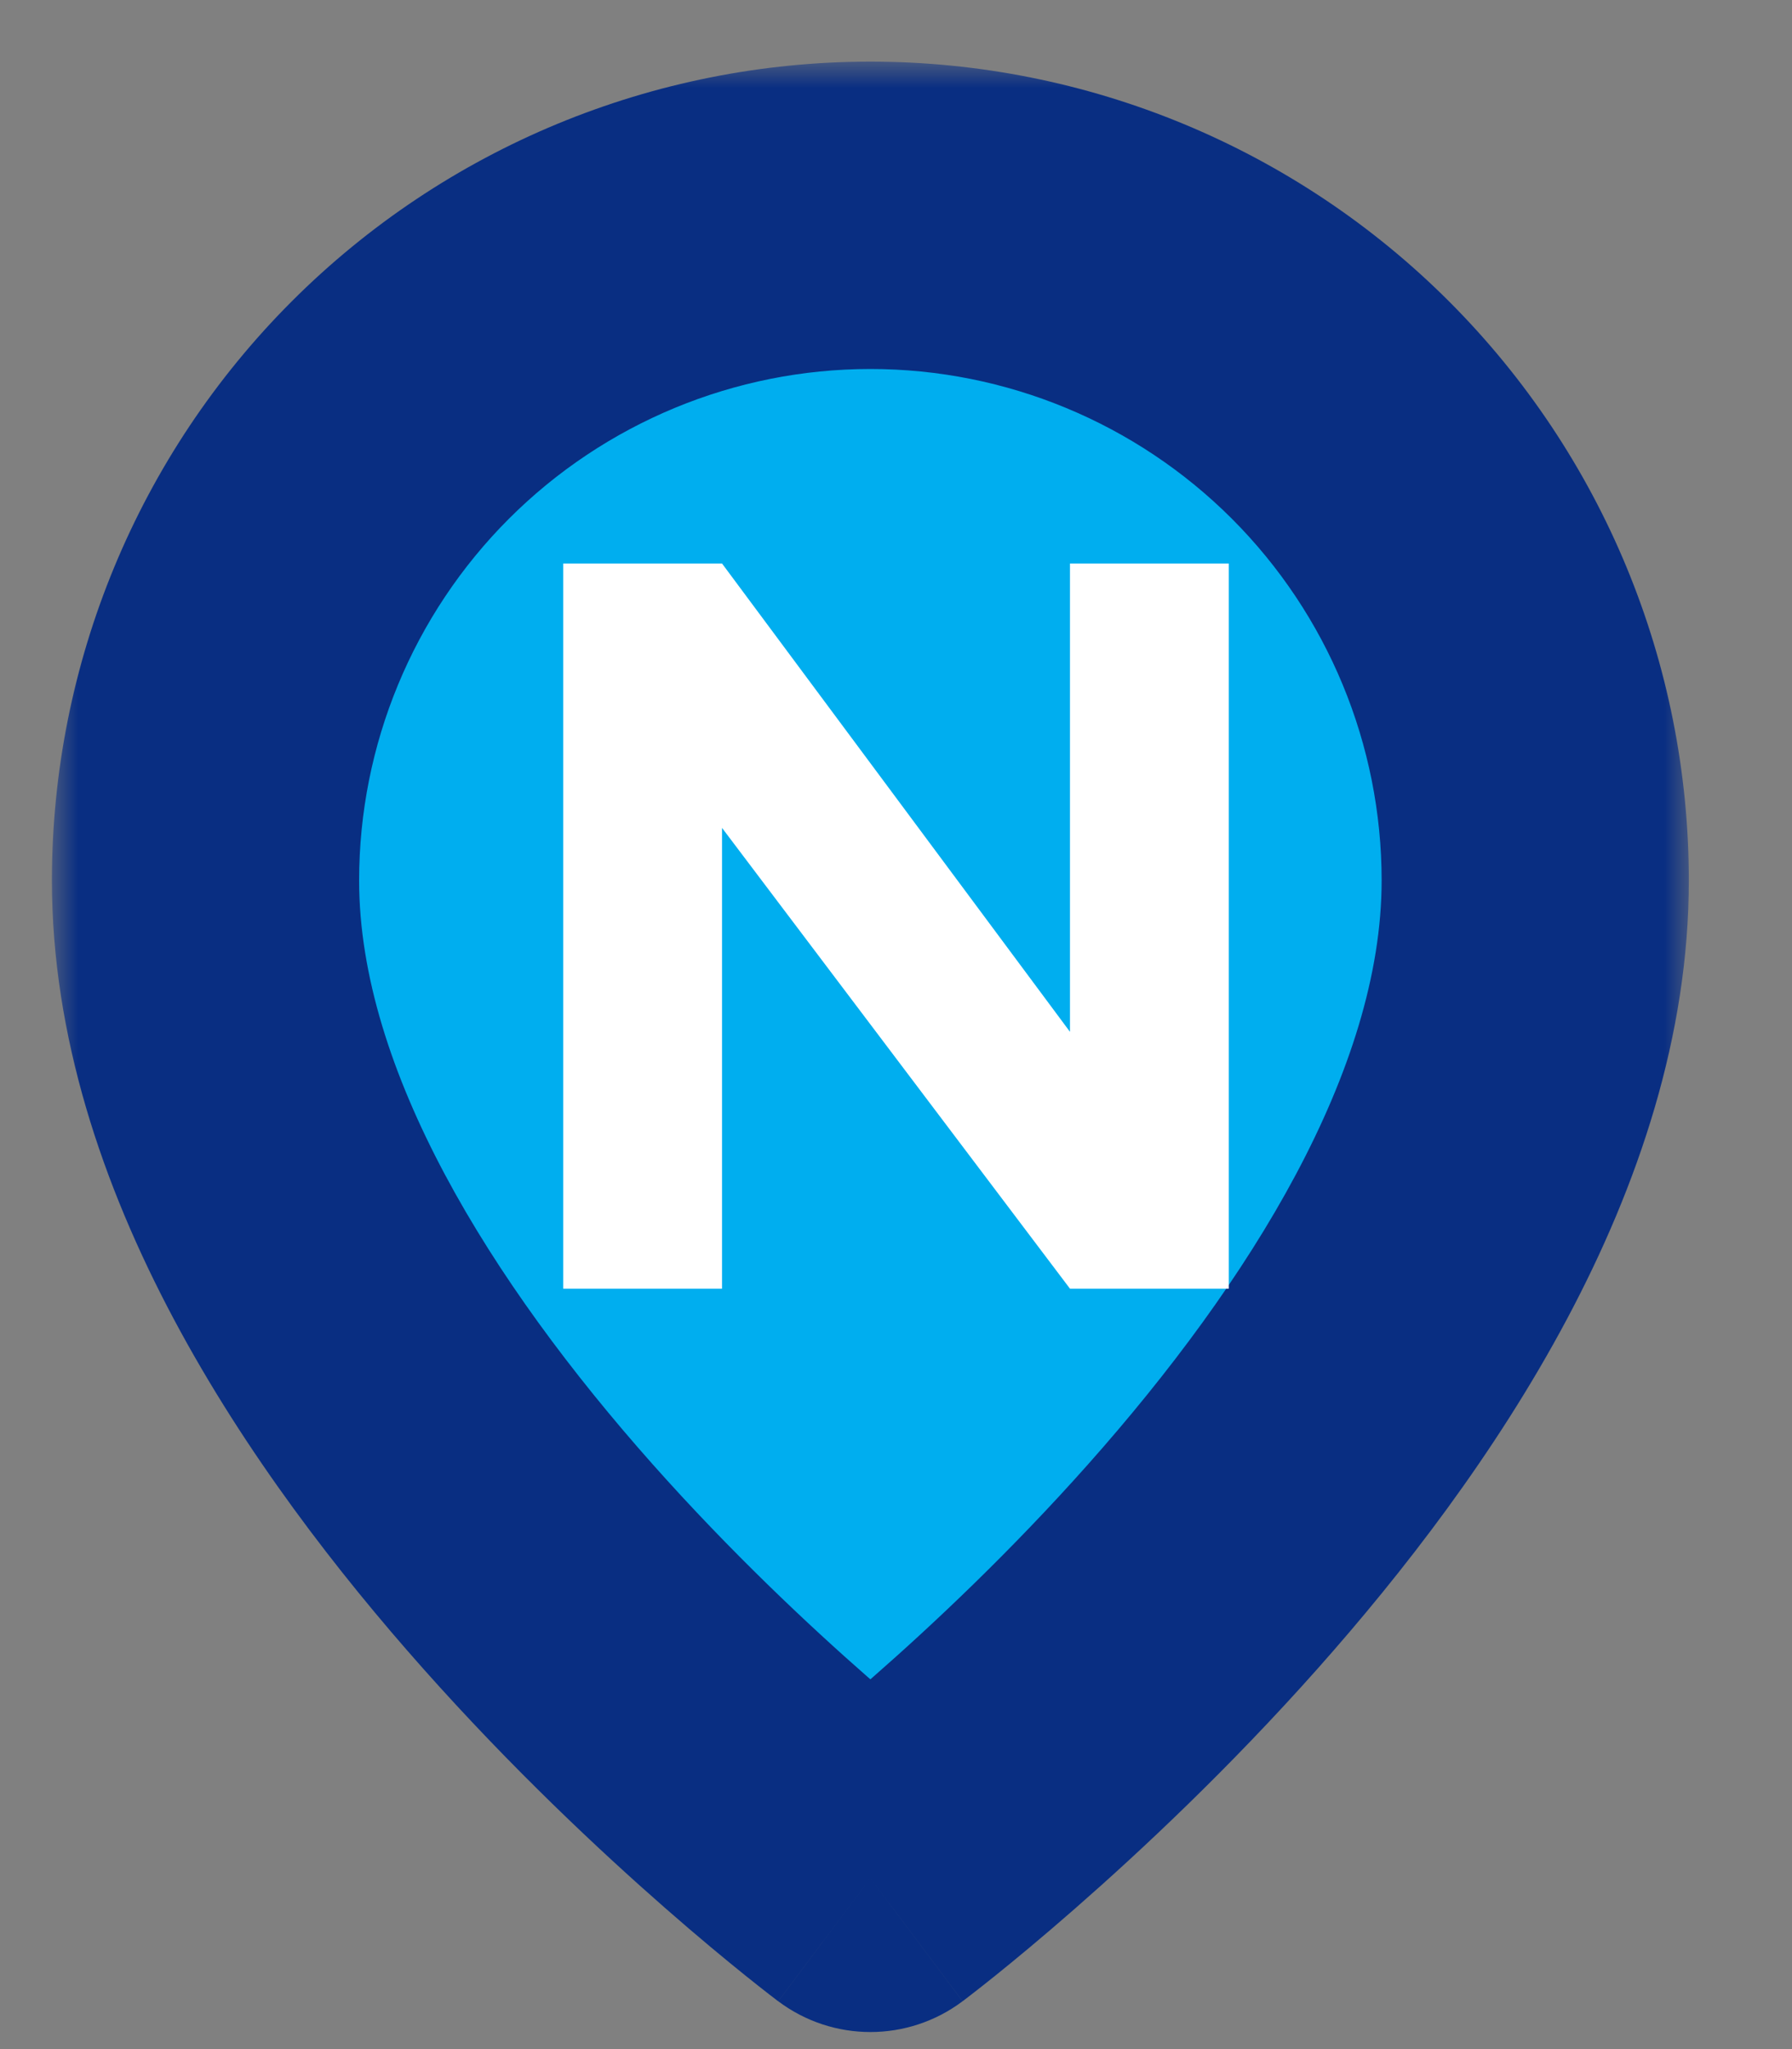 <svg width="35" height="40" viewBox="0 0 35 40" fill="none" xmlns="http://www.w3.org/2000/svg">
<rect x="0" y="0" width="35" height="40" fill="#808080" stroke="none"/>
<mask id="path-2-outside-1_3_590" maskUnits="userSpaceOnUse" x="1.014" y="1.203" width="32" height="39" fill="black">
<rect fill="white" x="1.014" y="1.203" width="32" height="39"/>
<path d="M29.985 17.188C29.985 26.927 17 36.666 17 36.666C17 36.666 4.014 26.927 4.014 17.188C4.014 13.744 5.383 10.441 7.818 8.006C10.253 5.571 13.556 4.203 17 4.203C20.444 4.203 23.747 5.571 26.182 8.006C28.617 10.441 29.985 13.744 29.985 17.188Z"/>
</mask>
<path d="M29.985 17.188C29.985 26.927 17 36.666 17 36.666C17 36.666 4.014 26.927 4.014 17.188C4.014 13.744 5.383 10.441 7.818 8.006C10.253 5.571 13.556 4.203 17 4.203C20.444 4.203 23.747 5.571 26.182 8.006C28.617 10.441 29.985 13.744 29.985 17.188Z" fill="#00AEEF"/>
<path d="M29.985 17.188H32.985H29.985ZM17 36.666L15.2 39.066C16.267 39.867 17.733 39.867 18.8 39.066L17 36.666ZM17 4.203V1.203V4.203ZM26.985 17.188C26.985 20.873 24.428 25.012 21.25 28.586C19.732 30.294 18.205 31.727 17.053 32.735C16.48 33.237 16.005 33.628 15.679 33.89C15.516 34.022 15.39 34.12 15.308 34.184C15.267 34.215 15.237 34.238 15.219 34.252C15.21 34.259 15.203 34.264 15.2 34.266C15.199 34.267 15.198 34.268 15.198 34.268C15.198 34.268 15.198 34.268 15.198 34.268C15.198 34.268 15.199 34.267 15.199 34.267C15.199 34.267 15.2 34.267 17 36.666C18.8 39.066 18.8 39.066 18.801 39.066C18.802 39.065 18.802 39.065 18.803 39.064C18.804 39.063 18.805 39.062 18.807 39.061C18.81 39.059 18.814 39.056 18.818 39.053C18.828 39.045 18.84 39.036 18.856 39.024C18.886 39.001 18.929 38.968 18.983 38.926C19.092 38.842 19.245 38.722 19.437 38.568C19.821 38.259 20.36 37.814 21.004 37.25C22.288 36.127 24.007 34.517 25.735 32.573C29.05 28.843 32.985 23.243 32.985 17.188H26.985ZM17 36.666C18.8 34.267 18.8 34.267 18.801 34.267C18.801 34.267 18.801 34.268 18.802 34.268C18.802 34.268 18.802 34.268 18.802 34.268C18.802 34.268 18.801 34.267 18.8 34.266C18.796 34.264 18.79 34.259 18.781 34.252C18.763 34.238 18.733 34.215 18.692 34.184C18.61 34.12 18.484 34.022 18.321 33.89C17.995 33.628 17.52 33.237 16.946 32.735C15.795 31.727 14.268 30.294 12.749 28.586C9.572 25.012 7.014 20.873 7.014 17.188H1.014C1.014 23.243 4.949 28.843 8.265 32.573C9.993 34.517 11.712 36.127 12.995 37.25C13.639 37.814 14.179 38.259 14.563 38.568C14.755 38.722 14.908 38.842 15.016 38.926C15.07 38.968 15.113 39.001 15.144 39.024C15.16 39.036 15.172 39.045 15.181 39.053C15.186 39.056 15.19 39.059 15.193 39.061C15.195 39.062 15.196 39.063 15.197 39.064C15.198 39.065 15.198 39.065 15.199 39.066C15.199 39.066 15.2 39.066 17 36.666ZM7.014 17.188C7.014 14.54 8.066 12 9.939 10.127L5.696 5.885C2.699 8.883 1.014 12.949 1.014 17.188H7.014ZM9.939 10.127C11.812 8.255 14.352 7.203 17 7.203V1.203C12.76 1.203 8.694 2.887 5.696 5.885L9.939 10.127ZM17 7.203C19.648 7.203 22.188 8.255 24.061 10.127L28.303 5.885C25.305 2.887 21.239 1.203 17 1.203V7.203ZM24.061 10.127C25.933 12 26.985 14.54 26.985 17.188H32.985C32.985 12.949 31.301 8.883 28.303 5.885L24.061 10.127Z" fill="#092E82" mask="url(#path-2-outside-1_3_590)"/>
<path d="M14.102 11H11V25.156H14.102V16.161L20.898 25.156H24V11H20.898V20.142L14.102 11Z" fill="white"/>
</svg>
